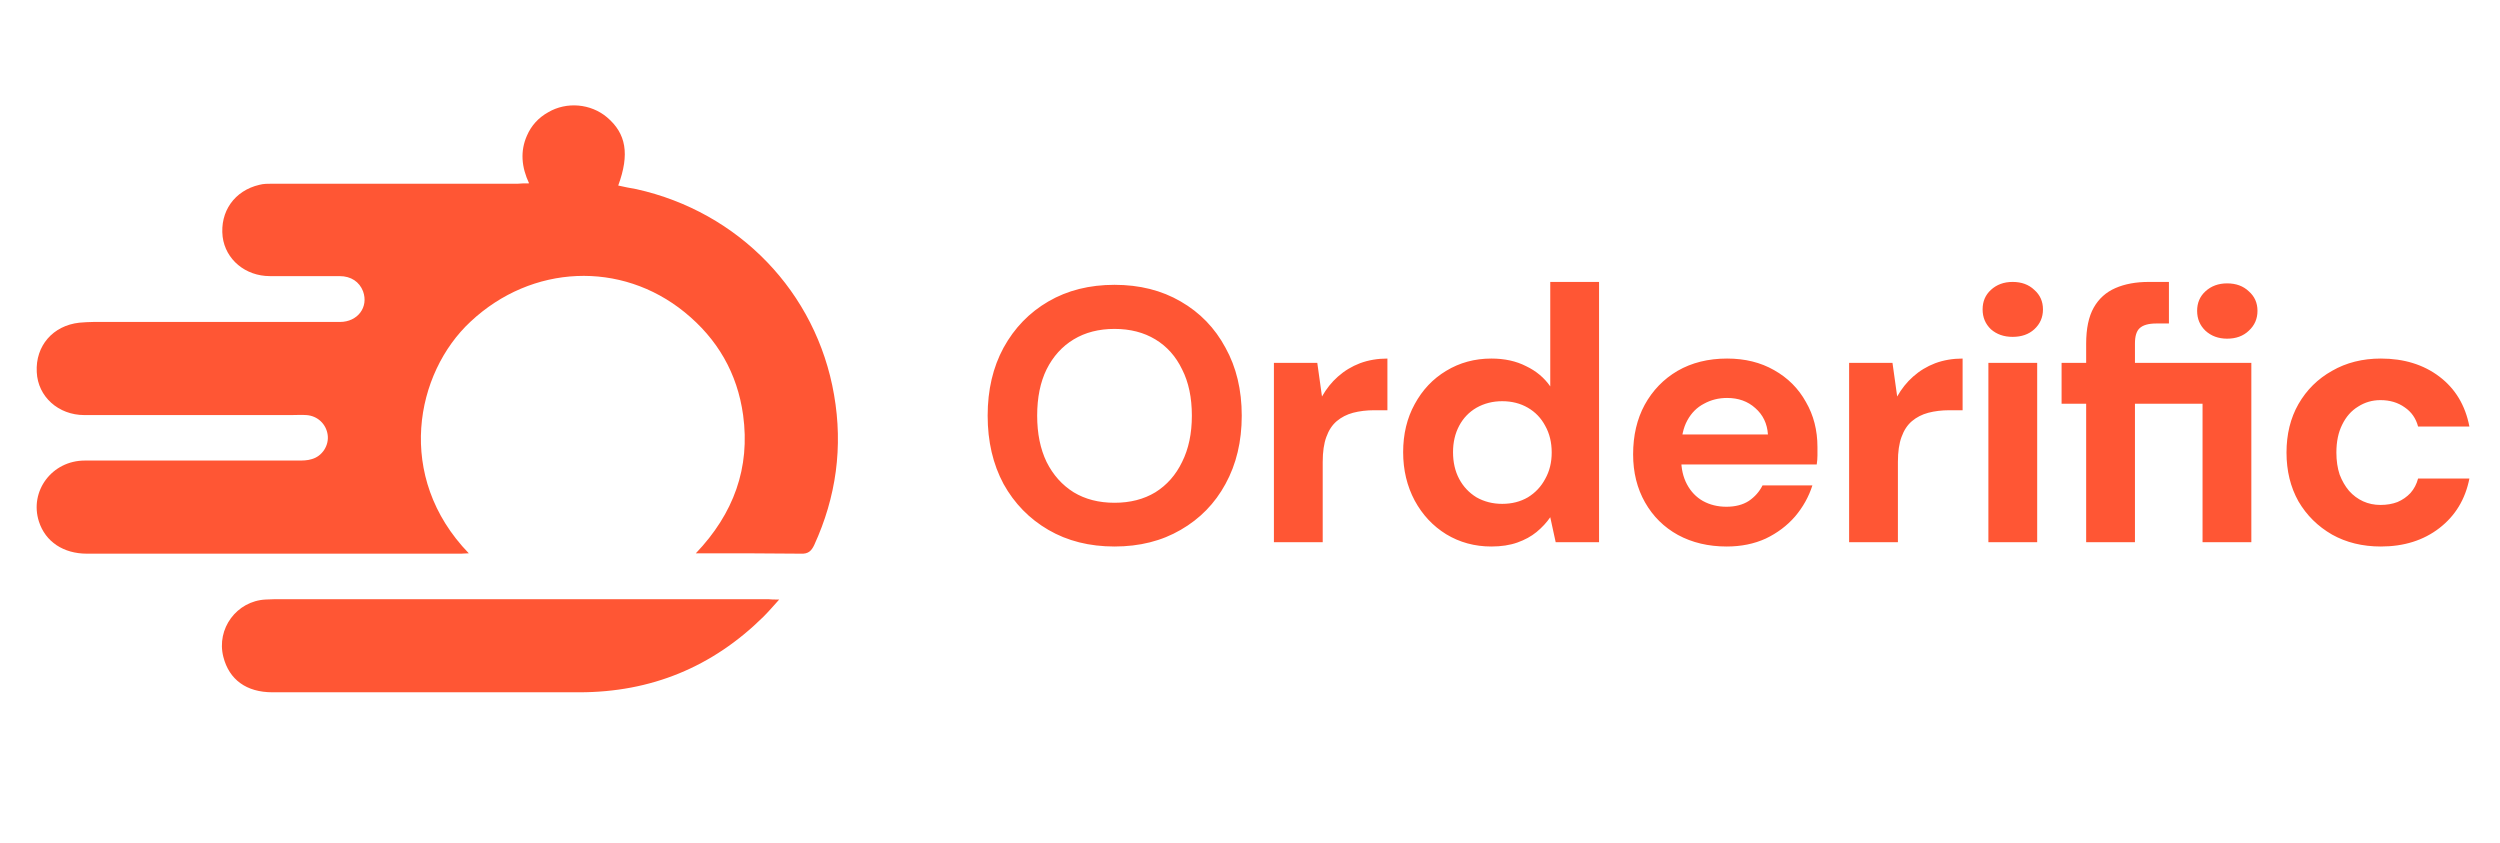 <svg width="166" height="56" viewBox="0 0 166 56" fill="none" xmlns="http://www.w3.org/2000/svg">
<path d="M35.131 12.175C34.627 11.097 34.532 10.042 34.987 9.011C35.275 8.34 35.754 7.813 36.401 7.454C37.623 6.735 39.229 6.878 40.307 7.789C41.578 8.868 41.817 10.234 41.05 12.319C41.458 12.415 41.841 12.486 42.249 12.558C49.055 14.068 54.208 19.389 55.382 26.219C55.981 29.67 55.526 33.002 54.064 36.189C53.872 36.596 53.657 36.788 53.177 36.764C51.044 36.74 48.935 36.74 46.802 36.74C46.635 36.74 46.491 36.74 46.203 36.74C48.719 34.104 49.822 31.06 49.343 27.561C48.959 24.781 47.641 22.504 45.46 20.731C41.242 17.304 35.322 17.543 31.248 21.354C27.581 24.757 26.215 31.66 31.128 36.74C30.937 36.74 30.769 36.764 30.625 36.764C22.333 36.764 14.064 36.764 5.772 36.764C4.214 36.764 3.016 35.973 2.585 34.631C1.938 32.618 3.447 30.581 5.628 30.581C10.35 30.581 15.047 30.581 19.768 30.581C20.08 30.581 20.416 30.581 20.703 30.485C21.398 30.293 21.854 29.574 21.758 28.879C21.662 28.16 21.087 27.609 20.344 27.561C20.008 27.537 19.672 27.561 19.337 27.561C14.759 27.561 10.182 27.561 5.604 27.561C3.879 27.561 2.513 26.339 2.441 24.709C2.345 22.96 3.519 21.618 5.269 21.426C5.58 21.402 5.892 21.378 6.204 21.378C11.668 21.378 17.132 21.378 22.572 21.378C23.747 21.378 24.49 20.395 24.106 19.341C23.867 18.718 23.315 18.334 22.549 18.334C21.015 18.334 19.457 18.334 17.923 18.334C16.293 18.334 14.975 17.232 14.783 15.722C14.592 14.044 15.574 12.654 17.228 12.271C17.492 12.199 17.779 12.199 18.067 12.199C23.507 12.199 28.947 12.199 34.388 12.199C34.627 12.175 34.819 12.175 35.131 12.175Z" fill="#FF5634"/>
<path d="M51.739 39.809C51.331 40.264 51.02 40.624 50.684 40.959C47.305 44.291 43.231 45.968 38.462 45.968C31.679 45.968 24.897 45.968 18.09 45.968C16.365 45.968 15.214 45.13 14.831 43.62C14.351 41.75 15.717 39.905 17.635 39.809C17.851 39.809 18.066 39.785 18.282 39.785C29.186 39.785 40.091 39.785 50.996 39.785C51.212 39.809 51.403 39.809 51.739 39.809Z" fill="#FF5634"/>
<path d="M74.004 36.288C72.34 36.288 70.876 35.92 69.612 35.184C68.348 34.448 67.356 33.432 66.636 32.136C65.932 30.824 65.58 29.312 65.58 27.6C65.58 25.888 65.932 24.384 66.636 23.088C67.356 21.776 68.348 20.752 69.612 20.016C70.876 19.28 72.34 18.912 74.004 18.912C75.668 18.912 77.132 19.28 78.396 20.016C79.676 20.752 80.668 21.776 81.372 23.088C82.092 24.384 82.452 25.888 82.452 27.6C82.452 29.312 82.092 30.824 81.372 32.136C80.668 33.432 79.676 34.448 78.396 35.184C77.132 35.92 75.668 36.288 74.004 36.288ZM74.004 33.384C75.044 33.384 75.948 33.152 76.716 32.688C77.484 32.208 78.076 31.536 78.492 30.672C78.924 29.808 79.14 28.784 79.14 27.6C79.14 26.4 78.924 25.376 78.492 24.528C78.076 23.664 77.484 23 76.716 22.536C75.948 22.072 75.044 21.84 74.004 21.84C72.964 21.84 72.06 22.072 71.292 22.536C70.524 23 69.924 23.664 69.492 24.528C69.076 25.376 68.868 26.4 68.868 27.6C68.868 28.784 69.076 29.808 69.492 30.672C69.924 31.536 70.524 32.208 71.292 32.688C72.06 33.152 72.964 33.384 74.004 33.384ZM84.588 36V24.096H87.468L87.78 26.328C88.068 25.816 88.42 25.376 88.836 25.008C89.268 24.624 89.756 24.328 90.3 24.12C90.86 23.912 91.468 23.808 92.124 23.808V27.24H91.236C90.74 27.24 90.276 27.296 89.844 27.408C89.428 27.52 89.068 27.704 88.764 27.96C88.46 28.216 88.228 28.568 88.068 29.016C87.908 29.448 87.828 30 87.828 30.672V36H84.588ZM99.025 36.288C97.921 36.288 96.921 36.016 96.025 35.472C95.145 34.928 94.449 34.184 93.937 33.24C93.425 32.28 93.169 31.208 93.169 30.024C93.169 28.824 93.425 27.76 93.937 26.832C94.449 25.888 95.145 25.152 96.025 24.624C96.921 24.08 97.921 23.808 99.025 23.808C99.905 23.808 100.673 23.976 101.329 24.312C102.001 24.632 102.537 25.08 102.937 25.656V18.72H106.177V36H103.297L102.937 34.344C102.697 34.696 102.393 35.024 102.025 35.328C101.673 35.616 101.249 35.848 100.753 36.024C100.257 36.2 99.681 36.288 99.025 36.288ZM99.745 33.456C100.385 33.456 100.953 33.312 101.449 33.024C101.945 32.72 102.329 32.312 102.601 31.8C102.889 31.288 103.033 30.704 103.033 30.048C103.033 29.376 102.889 28.784 102.601 28.272C102.329 27.76 101.945 27.36 101.449 27.072C100.953 26.784 100.385 26.64 99.745 26.64C99.121 26.64 98.553 26.784 98.041 27.072C97.545 27.36 97.161 27.76 96.889 28.272C96.617 28.784 96.481 29.368 96.481 30.024C96.481 30.696 96.617 31.288 96.889 31.8C97.161 32.312 97.545 32.72 98.041 33.024C98.553 33.312 99.121 33.456 99.745 33.456ZM114.655 36.288C113.439 36.288 112.359 36.032 111.415 35.52C110.487 35.008 109.759 34.288 109.231 33.36C108.703 32.432 108.439 31.368 108.439 30.168C108.439 28.92 108.695 27.824 109.207 26.88C109.735 25.92 110.463 25.168 111.391 24.624C112.335 24.08 113.431 23.808 114.679 23.808C115.863 23.808 116.903 24.064 117.799 24.576C118.711 25.088 119.415 25.792 119.911 26.688C120.423 27.568 120.679 28.568 120.679 29.688C120.679 29.848 120.679 30.032 120.679 30.24C120.679 30.432 120.663 30.632 120.631 30.84H110.767V28.848H117.391C117.343 28.128 117.063 27.544 116.551 27.096C116.055 26.648 115.431 26.424 114.679 26.424C114.119 26.424 113.607 26.552 113.143 26.808C112.679 27.048 112.311 27.416 112.039 27.912C111.767 28.408 111.631 29.032 111.631 29.784V30.48C111.631 31.12 111.759 31.68 112.015 32.16C112.271 32.64 112.623 33.008 113.071 33.264C113.535 33.52 114.055 33.648 114.631 33.648C115.223 33.648 115.719 33.52 116.119 33.264C116.519 32.992 116.823 32.648 117.031 32.232H120.343C120.103 32.984 119.719 33.672 119.191 34.296C118.663 34.904 118.015 35.392 117.247 35.76C116.479 36.112 115.615 36.288 114.655 36.288ZM122.781 36V24.096H125.661L125.973 26.328C126.261 25.816 126.613 25.376 127.029 25.008C127.461 24.624 127.949 24.328 128.493 24.12C129.053 23.912 129.661 23.808 130.317 23.808V27.24H129.429C128.933 27.24 128.469 27.296 128.037 27.408C127.621 27.52 127.261 27.704 126.957 27.96C126.653 28.216 126.421 28.568 126.261 29.016C126.101 29.448 126.021 30 126.021 30.672V36H122.781ZM132.029 36V24.096H135.269V36H132.029ZM133.637 22.368C133.061 22.368 132.581 22.2 132.197 21.864C131.829 21.512 131.645 21.072 131.645 20.544C131.645 20.016 131.829 19.584 132.197 19.248C132.581 18.896 133.061 18.72 133.637 18.72C134.229 18.72 134.709 18.896 135.077 19.248C135.461 19.584 135.653 20.016 135.653 20.544C135.653 21.072 135.461 21.512 135.077 21.864C134.709 22.2 134.229 22.368 133.637 22.368ZM138.521 36V26.808H136.889V24.096H138.521V22.824C138.521 21.816 138.689 21.016 139.025 20.424C139.361 19.832 139.841 19.4 140.465 19.128C141.089 18.856 141.825 18.72 142.673 18.72H144.017V21.48H143.177C142.665 21.48 142.297 21.584 142.073 21.792C141.865 21.984 141.761 22.32 141.761 22.8V24.096H149.489V36H146.249V26.808H141.761V36H138.521ZM147.881 22.488C147.305 22.488 146.825 22.312 146.441 21.96C146.073 21.608 145.889 21.168 145.889 20.64C145.889 20.112 146.073 19.68 146.441 19.344C146.825 18.992 147.305 18.816 147.881 18.816C148.473 18.816 148.953 18.992 149.321 19.344C149.705 19.68 149.897 20.112 149.897 20.64C149.897 21.168 149.705 21.608 149.321 21.96C148.953 22.312 148.473 22.488 147.881 22.488ZM158.088 36.288C156.872 36.288 155.792 36.024 154.848 35.496C153.904 34.952 153.16 34.216 152.616 33.288C152.088 32.344 151.824 31.264 151.824 30.048C151.824 28.832 152.088 27.76 152.616 26.832C153.16 25.888 153.904 25.152 154.848 24.624C155.792 24.08 156.872 23.808 158.088 23.808C159.624 23.808 160.92 24.208 161.976 25.008C163.032 25.808 163.696 26.912 163.968 28.32H160.56C160.416 27.776 160.12 27.352 159.672 27.048C159.224 26.728 158.688 26.568 158.064 26.568C157.52 26.568 157.024 26.712 156.576 27C156.128 27.272 155.776 27.672 155.52 28.2C155.264 28.712 155.136 29.328 155.136 30.048C155.136 30.592 155.208 31.08 155.352 31.512C155.512 31.928 155.72 32.288 155.976 32.592C156.248 32.896 156.56 33.128 156.912 33.288C157.264 33.448 157.648 33.528 158.064 33.528C158.48 33.528 158.856 33.464 159.192 33.336C159.528 33.192 159.816 32.992 160.056 32.736C160.296 32.464 160.464 32.144 160.56 31.776H163.968C163.696 33.152 163.032 34.248 161.976 35.064C160.92 35.88 159.624 36.288 158.088 36.288Z" fill="#FF5634"/>
</svg>
